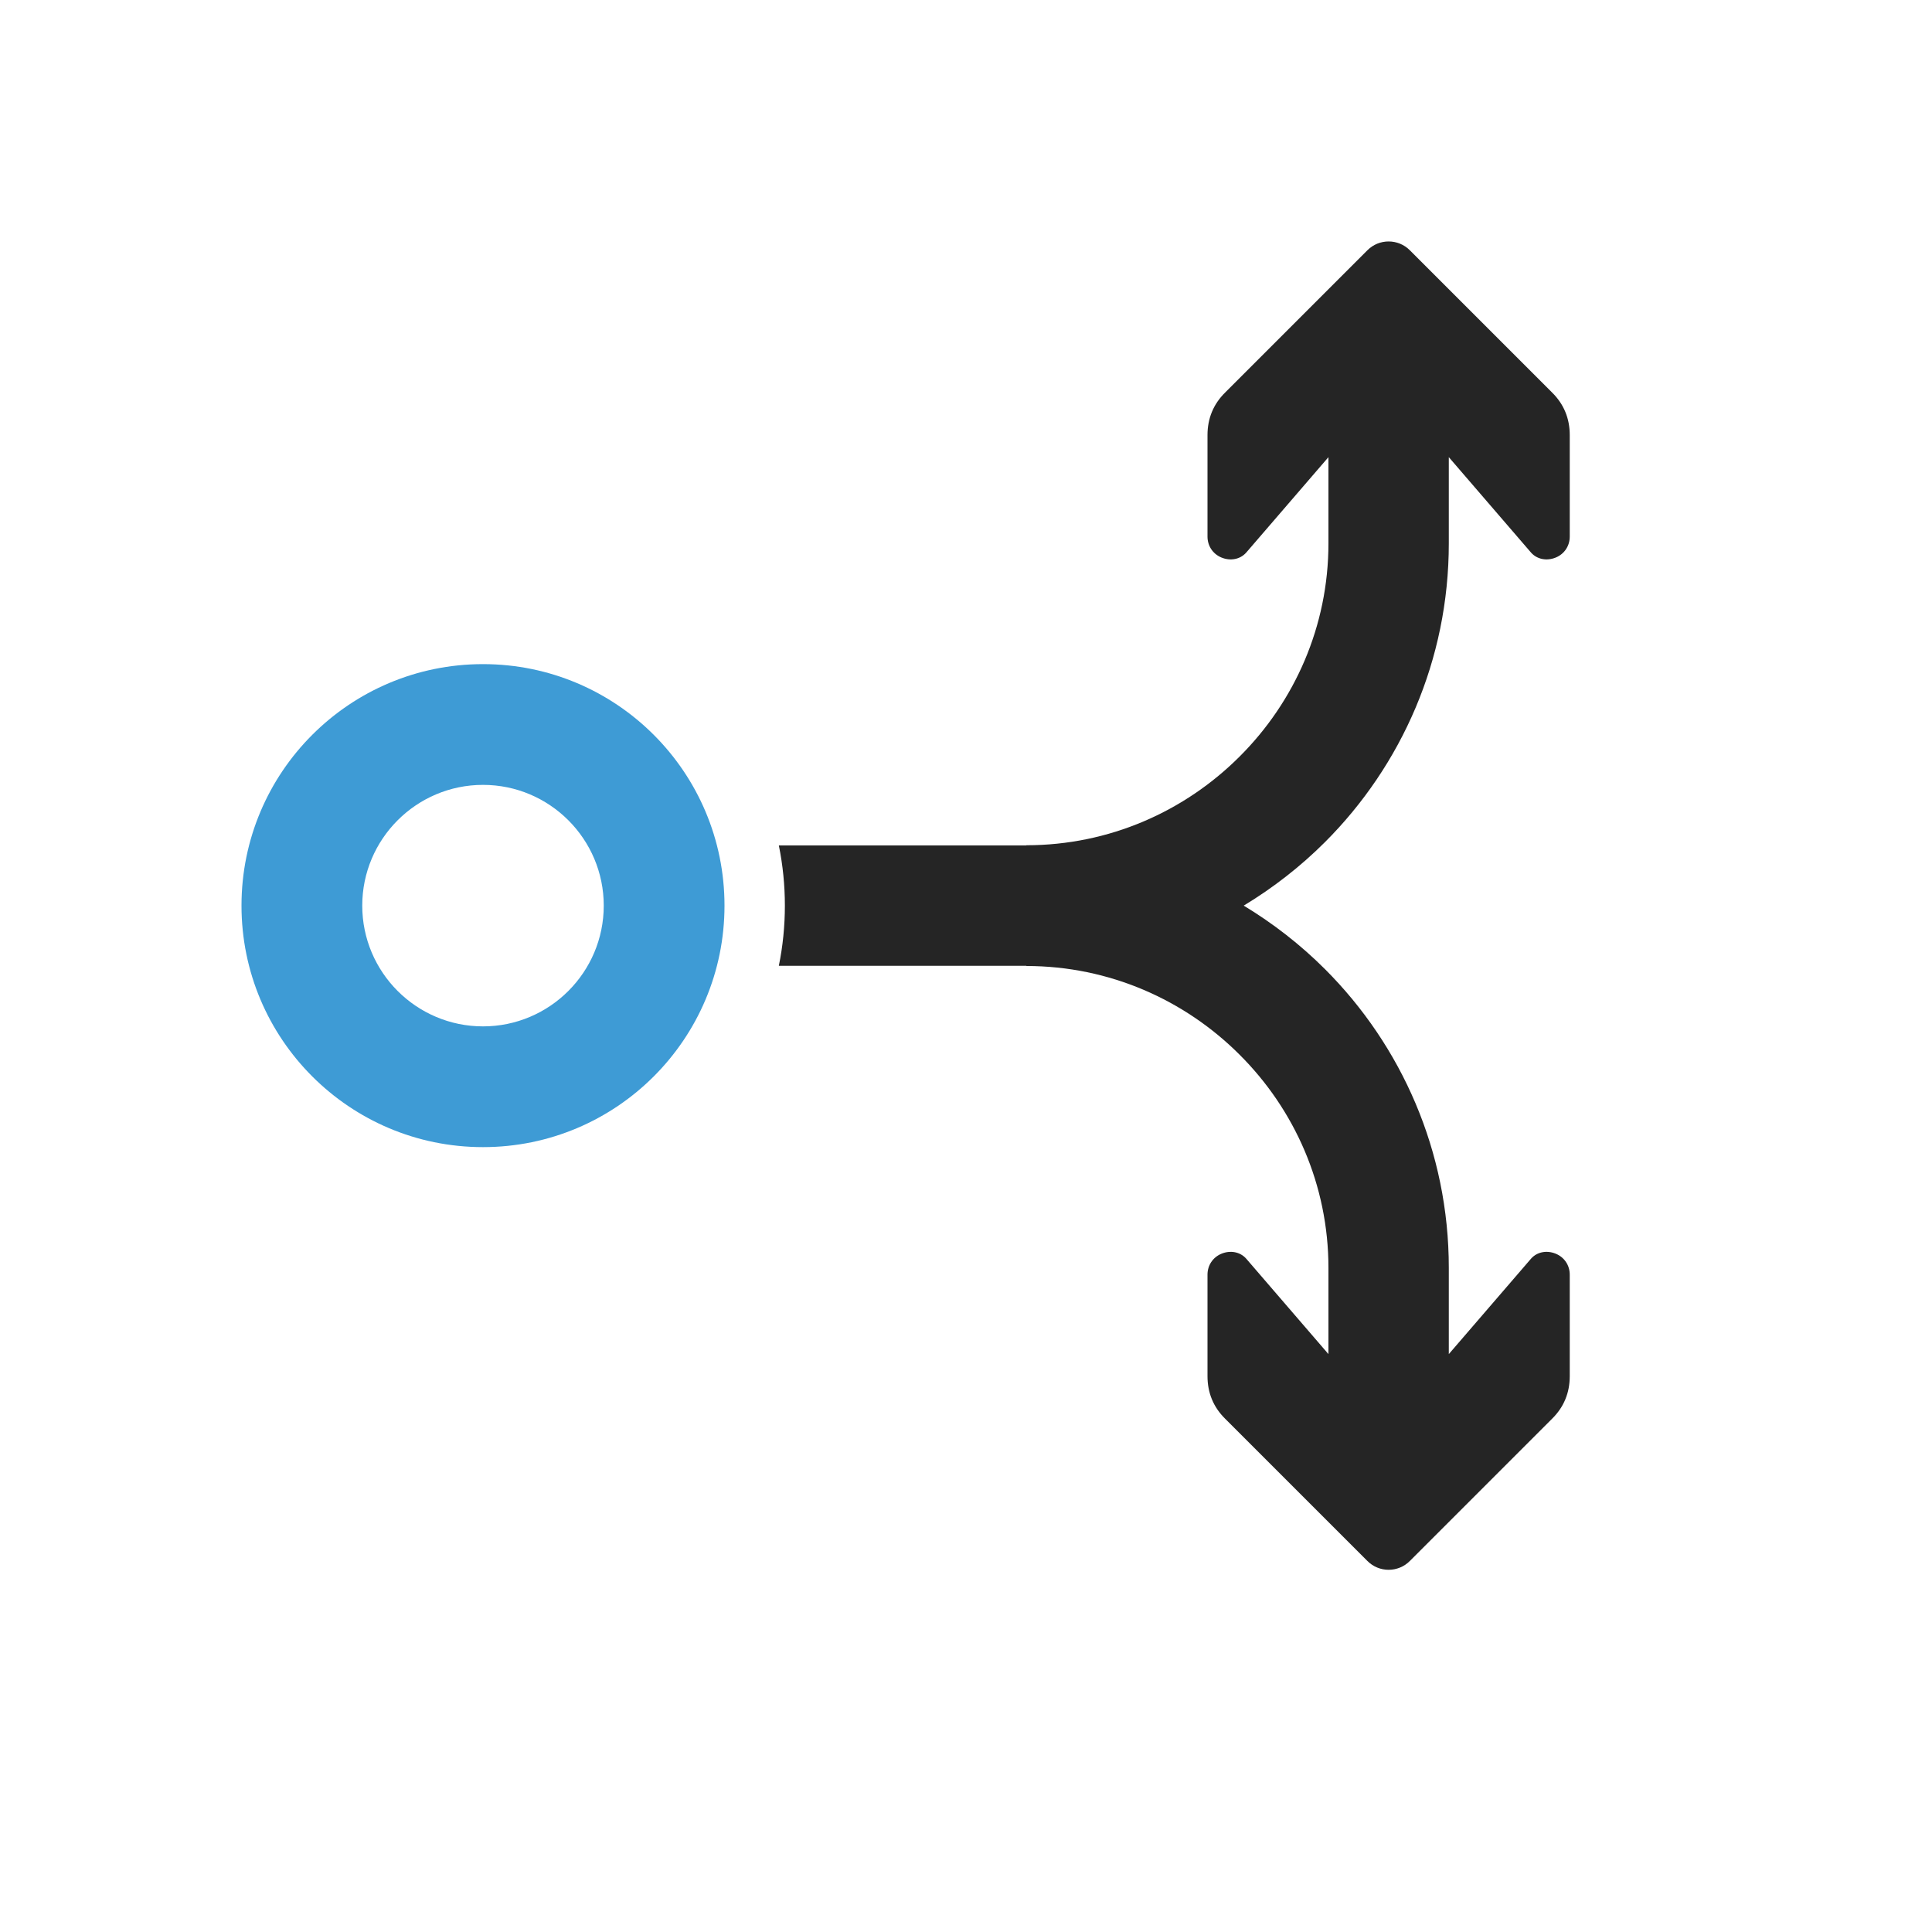 <?xml version="1.0" encoding="UTF-8"?>
<!DOCTYPE svg PUBLIC "-//W3C//DTD SVG 1.1//EN" "http://www.w3.org/Graphics/SVG/1.1/DTD/svg11.dtd">
<svg xmlns="http://www.w3.org/2000/svg" xml:space="preserve" width="1024px" height="1024px" shape-rendering="geometricPrecision" text-rendering="geometricPrecision" image-rendering="optimizeQuality" fill-rule="nonzero" clip-rule="evenodd" viewBox="0 0 10240 10240" xmlns:xlink="http://www.w3.org/1999/xlink">
	<title>graph_fork icon</title>
	<desc>graph_fork icon from the IconExperience.com O-Collection. Copyright by INCORS GmbH (www.incors.com).</desc>
	<path id="curve1" fill="#252525" d="M6494 7520l753 753c62,63 164,63 226,0l753 -753c63,-62 94,-138 94,-226l0 -538c0,-49 -28,-92 -74,-111 -46,-19 -98,-11 -131,26l-436 506 0 -457c0,-618 -251,-1178 -656,-1583 -129,-129 -274,-242 -431,-337 157,-95 302,-208 431,-337 405,-405 656,-965 656,-1583l0 -457 436 506c33,37 85,45 131,26 46,-19 74,-62 74,-111l0 -538c0,-88 -31,-164 -94,-226l-753 -753c-62,-63 -164,-63 -226,0l-753 753c-63,62 -94,138 -94,226l0 538c0,49 28,92 74,111 46,19 98,11 131,-26l436 -506 0 457c0,440 -180,840 -471,1130 -290,290 -690,470 -1130,470l0 1 -1312 0c21,103 32,210 32,319 0,109 -11,216 -32,319l1312 0 0 1c440,0 840,180 1130,470 291,290 471,690 471,1130l0 457 -436 -506c-33,-37 -85,-45 -131,-26 -46,19 -74,62 -74,111l0 538c0,88 31,164 94,226z"/>
	<path id="curve0" fill="#3E9BD5" d="M2560 3520c707,0 1280,573 1280,1280 0,707 -573,1280 -1280,1280 -707,0 -1280,-573 -1280,-1280 0,-707 573,-1280 1280,-1280zm0 640c-353,0 -640,287 -640,640 0,353 287,640 640,640 353,0 640,-287 640,-640 0,-353 -287,-640 -640,-640z"/>
</svg>

